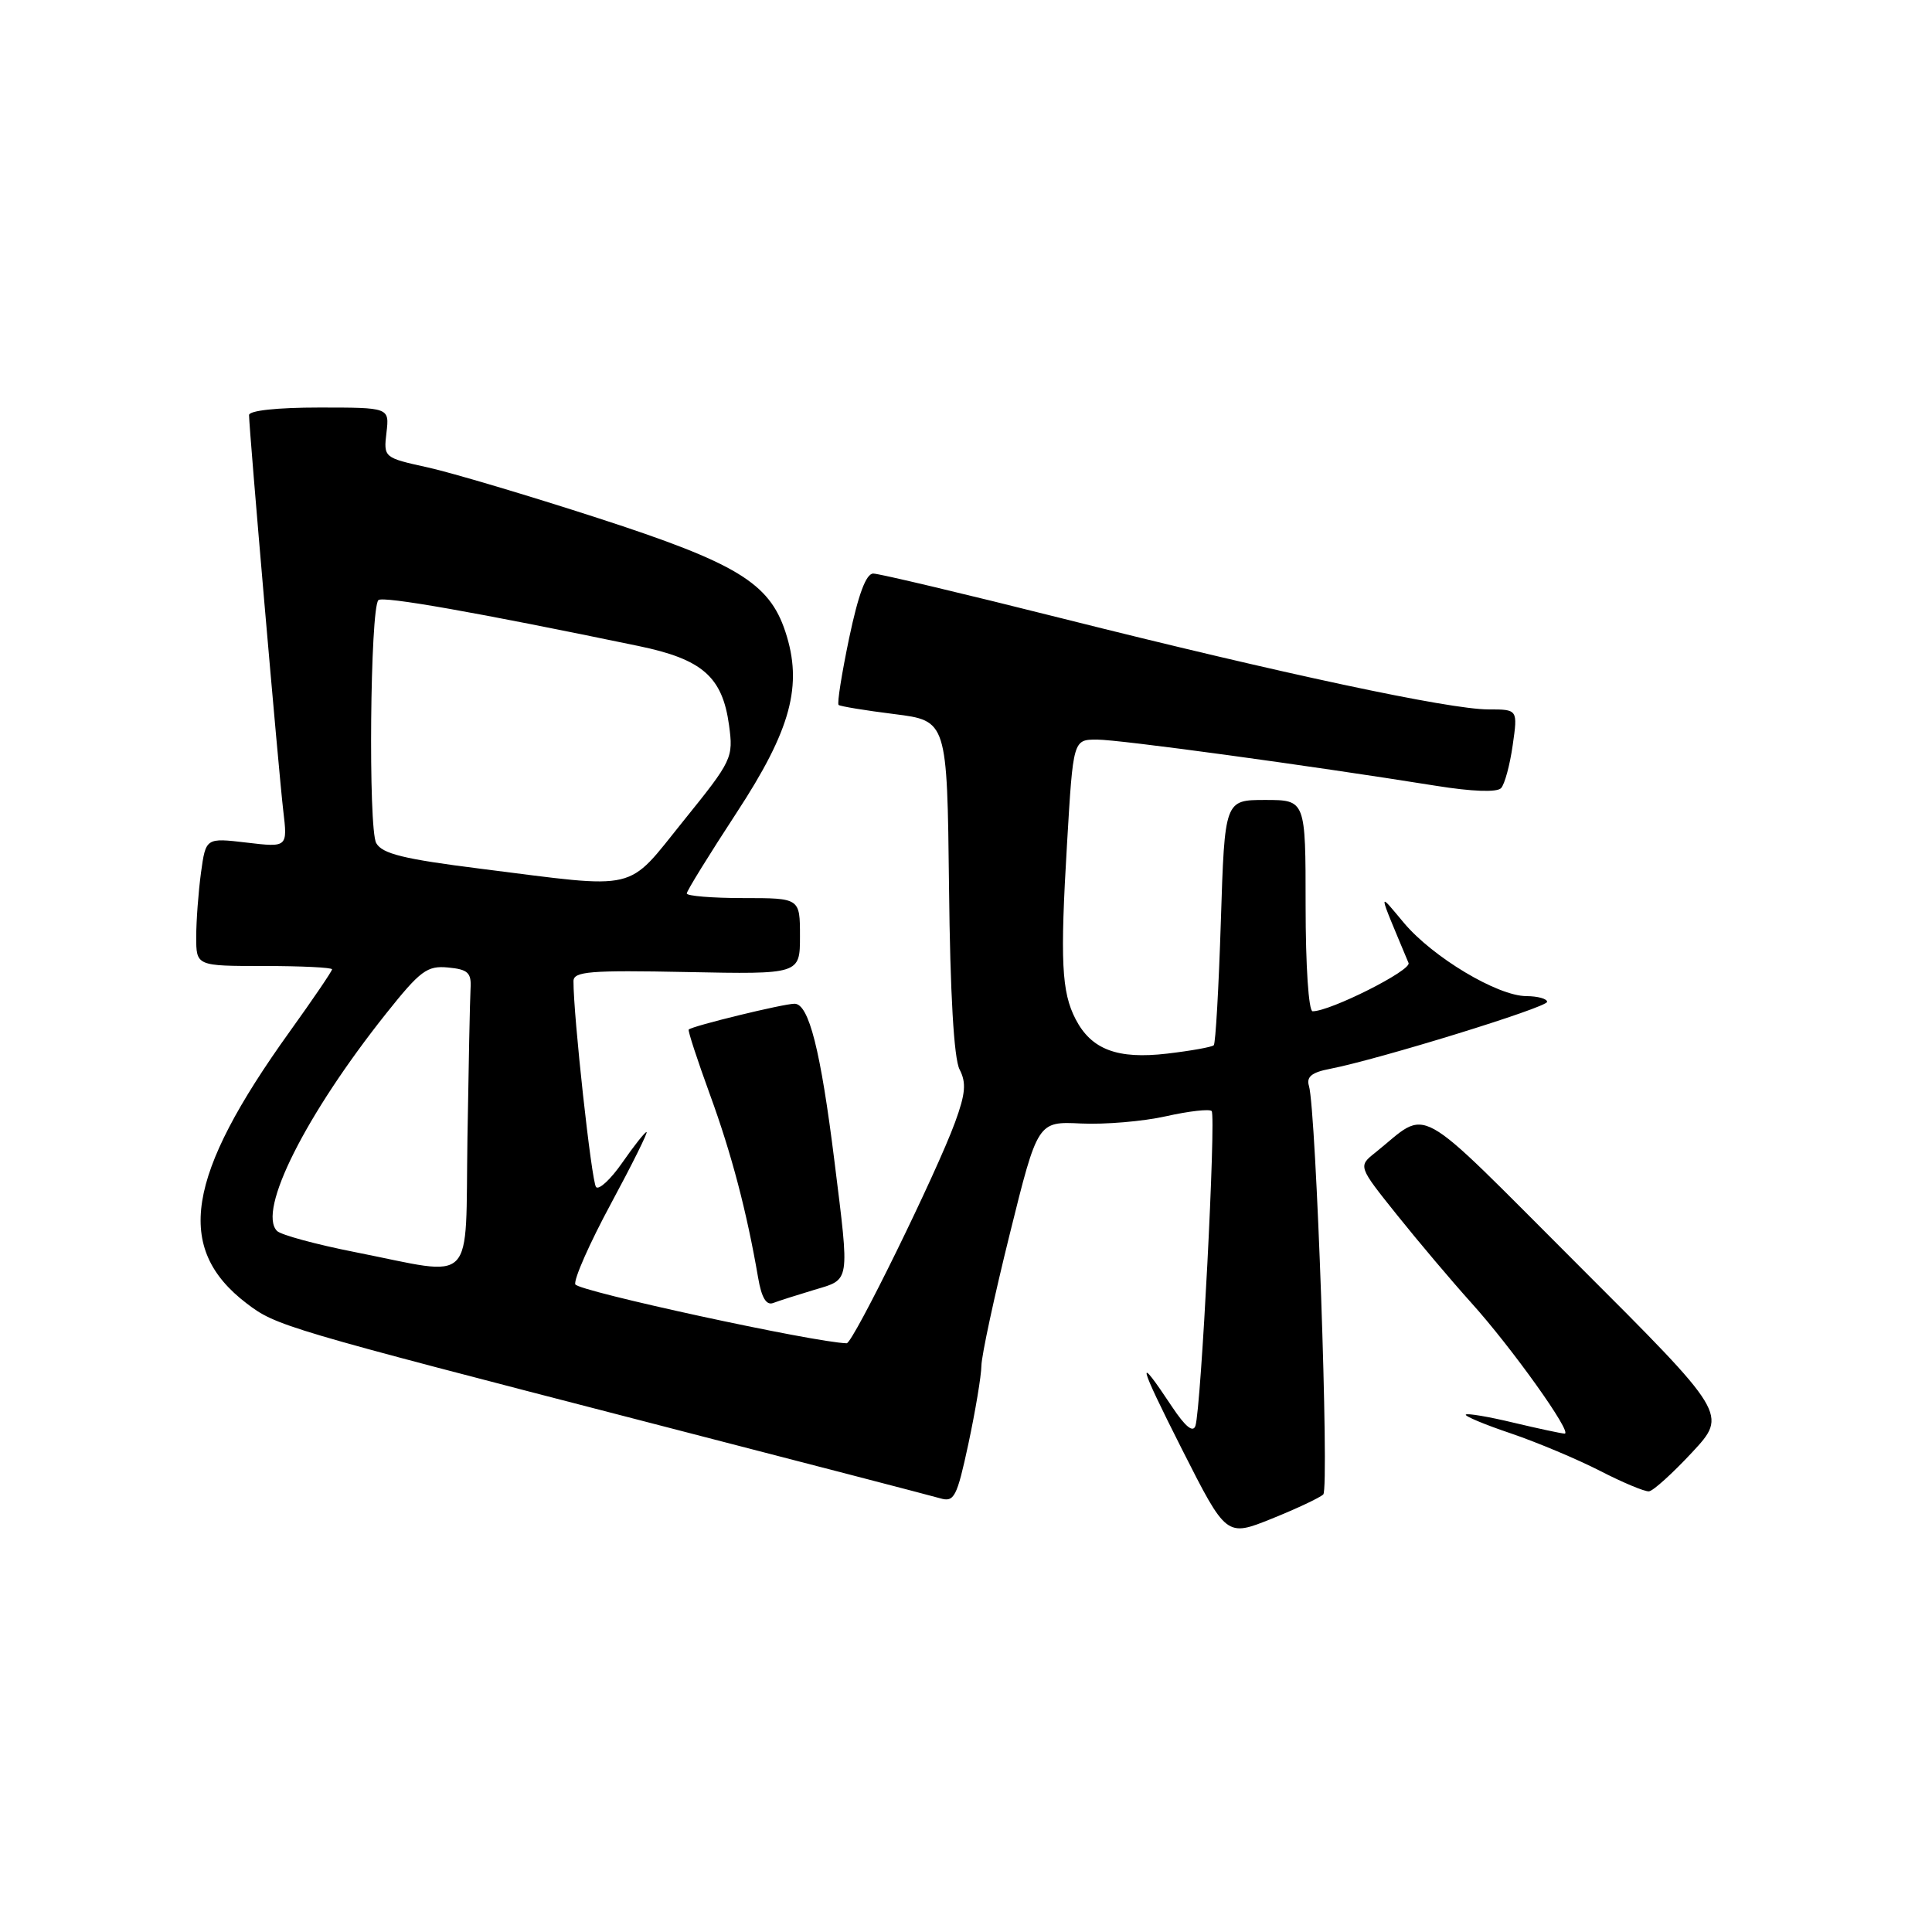 <?xml version="1.0" encoding="UTF-8" standalone="no"?>
<!DOCTYPE svg PUBLIC "-//W3C//DTD SVG 1.1//EN" "http://www.w3.org/Graphics/SVG/1.1/DTD/svg11.dtd" >
<svg xmlns="http://www.w3.org/2000/svg" xmlns:xlink="http://www.w3.org/1999/xlink" version="1.1" viewBox="0 0 256 256">
 <g >
 <path fill="currentColor"
d=" M 175.34 198.02 C 176.16 197.24 174.40 147.05 173.44 143.88 C 173.08 142.69 173.81 142.09 176.22 141.63 C 182.66 140.38 205.00 133.49 205.00 132.75 C 205.00 132.34 203.76 132.00 202.25 131.99 C 198.44 131.98 189.85 126.84 186.03 122.29 C 182.53 118.13 182.47 117.61 186.64 127.60 C 187.05 128.58 176.28 134.00 173.93 134.00 C 173.40 134.00 173.00 128.01 173.00 120.00 C 173.00 106.00 173.00 106.00 167.64 106.00 C 162.28 106.00 162.28 106.00 161.77 122.04 C 161.49 130.86 161.07 138.27 160.83 138.50 C 160.59 138.74 157.81 139.24 154.65 139.61 C 148.07 140.38 144.61 139.08 142.52 135.04 C 140.66 131.44 140.46 127.36 141.39 111.75 C 142.20 98.00 142.20 98.00 145.36 98.00 C 148.34 98.00 173.22 101.39 190.27 104.12 C 195.06 104.89 198.37 105.01 198.90 104.43 C 199.38 103.92 200.07 101.36 200.44 98.75 C 201.12 94.00 201.12 94.00 197.22 94.00 C 192.04 94.00 169.90 89.27 140.81 81.96 C 127.77 78.68 116.48 76.00 115.71 76.00 C 114.76 76.00 113.74 78.74 112.52 84.53 C 111.54 89.23 110.90 93.22 111.12 93.41 C 111.33 93.59 114.65 94.14 118.50 94.62 C 125.50 95.50 125.50 95.50 125.75 117.50 C 125.90 131.71 126.40 140.28 127.15 141.71 C 128.06 143.47 127.94 144.91 126.55 148.71 C 124.07 155.48 113.02 178.00 112.19 177.99 C 107.95 177.89 76.52 171.07 76.23 170.18 C 76.01 169.53 78.13 164.72 80.95 159.50 C 83.77 154.27 85.89 150.00 85.67 150.00 C 85.45 150.00 84.01 151.82 82.47 154.04 C 80.93 156.26 79.36 157.72 78.98 157.29 C 78.39 156.62 75.96 134.46 75.99 130.00 C 76.00 128.72 78.20 128.54 91.00 128.80 C 106.00 129.10 106.00 129.10 106.00 124.05 C 106.00 119.00 106.00 119.00 98.50 119.00 C 94.38 119.00 91.00 118.72 91.00 118.39 C 91.00 118.05 93.97 113.25 97.59 107.71 C 104.82 96.68 106.41 90.79 104.06 83.69 C 101.93 77.23 97.59 74.60 79.27 68.66 C 70.05 65.67 59.87 62.64 56.66 61.93 C 50.85 60.65 50.82 60.63 51.21 57.32 C 51.60 54.00 51.60 54.00 42.30 54.00 C 36.75 54.00 33.00 54.40 33.00 55.00 C 33.00 56.84 36.94 102.42 37.53 107.39 C 38.11 112.29 38.11 112.29 32.69 111.65 C 27.27 111.01 27.27 111.01 26.63 115.65 C 26.29 118.19 26.00 122.02 26.00 124.14 C 26.00 128.00 26.00 128.00 35.00 128.00 C 39.95 128.00 44.00 128.20 44.00 128.44 C 44.00 128.68 41.48 132.39 38.39 136.69 C 24.64 155.85 23.12 165.41 32.67 172.70 C 36.59 175.69 37.54 175.97 86.00 188.50 C 106.08 193.69 123.43 198.20 124.57 198.53 C 126.44 199.08 126.79 198.41 128.32 191.30 C 129.24 186.98 130.02 182.34 130.04 180.98 C 130.06 179.61 131.75 171.77 133.79 163.55 C 137.50 148.59 137.50 148.59 143.25 148.87 C 146.41 149.02 151.47 148.59 154.50 147.91 C 157.53 147.23 160.26 146.92 160.55 147.22 C 161.15 147.82 159.15 186.66 158.40 188.93 C 158.08 189.88 157.06 189.04 155.32 186.43 C 150.44 179.07 150.78 180.49 156.64 192.08 C 162.50 203.65 162.50 203.65 168.50 201.24 C 171.80 199.91 174.88 198.46 175.34 198.02 Z  M 224.21 192.45 C 228.91 187.39 228.91 187.39 209.03 167.53 C 186.92 145.44 189.53 146.88 182.23 152.73 C 179.95 154.54 179.95 154.54 185.14 161.02 C 187.99 164.58 192.39 169.78 194.91 172.58 C 200.30 178.54 208.49 190.02 207.31 189.96 C 206.87 189.94 203.82 189.29 200.54 188.51 C 197.26 187.72 194.42 187.24 194.23 187.44 C 194.03 187.63 196.71 188.76 200.19 189.93 C 203.66 191.11 208.97 193.34 212.00 194.89 C 215.03 196.45 217.95 197.67 218.50 197.61 C 219.06 197.55 221.62 195.23 224.21 192.45 Z  M 107.90 170.91 C 112.69 169.48 112.59 170.14 110.58 153.96 C 108.74 139.15 107.18 133.00 105.28 133.00 C 103.82 133.00 91.74 135.94 91.26 136.42 C 91.12 136.55 92.39 140.42 94.06 145.01 C 96.94 152.89 98.95 160.55 100.46 169.33 C 100.91 171.95 101.54 173.01 102.46 172.65 C 103.19 172.37 105.64 171.59 107.90 170.91 Z  M 47.08 165.92 C 41.90 164.90 37.23 163.63 36.71 163.11 C 34.08 160.48 40.49 147.71 51.17 134.29 C 55.70 128.60 56.60 127.93 59.38 128.20 C 62.01 128.45 62.48 128.89 62.35 131.00 C 62.27 132.38 62.09 141.26 61.94 150.75 C 61.63 170.75 63.24 169.11 47.08 165.92 Z  M 63.67 115.11 C 53.47 113.83 50.64 113.13 49.85 111.71 C 48.78 109.79 49.05 80.61 50.14 79.52 C 50.72 78.95 63.15 81.14 84.61 85.60 C 93.06 87.35 95.72 89.67 96.60 96.08 C 97.19 100.42 97.03 100.76 90.56 108.77 C 82.89 118.28 84.95 117.79 63.67 115.11 Z "/>
</g>
</svg>